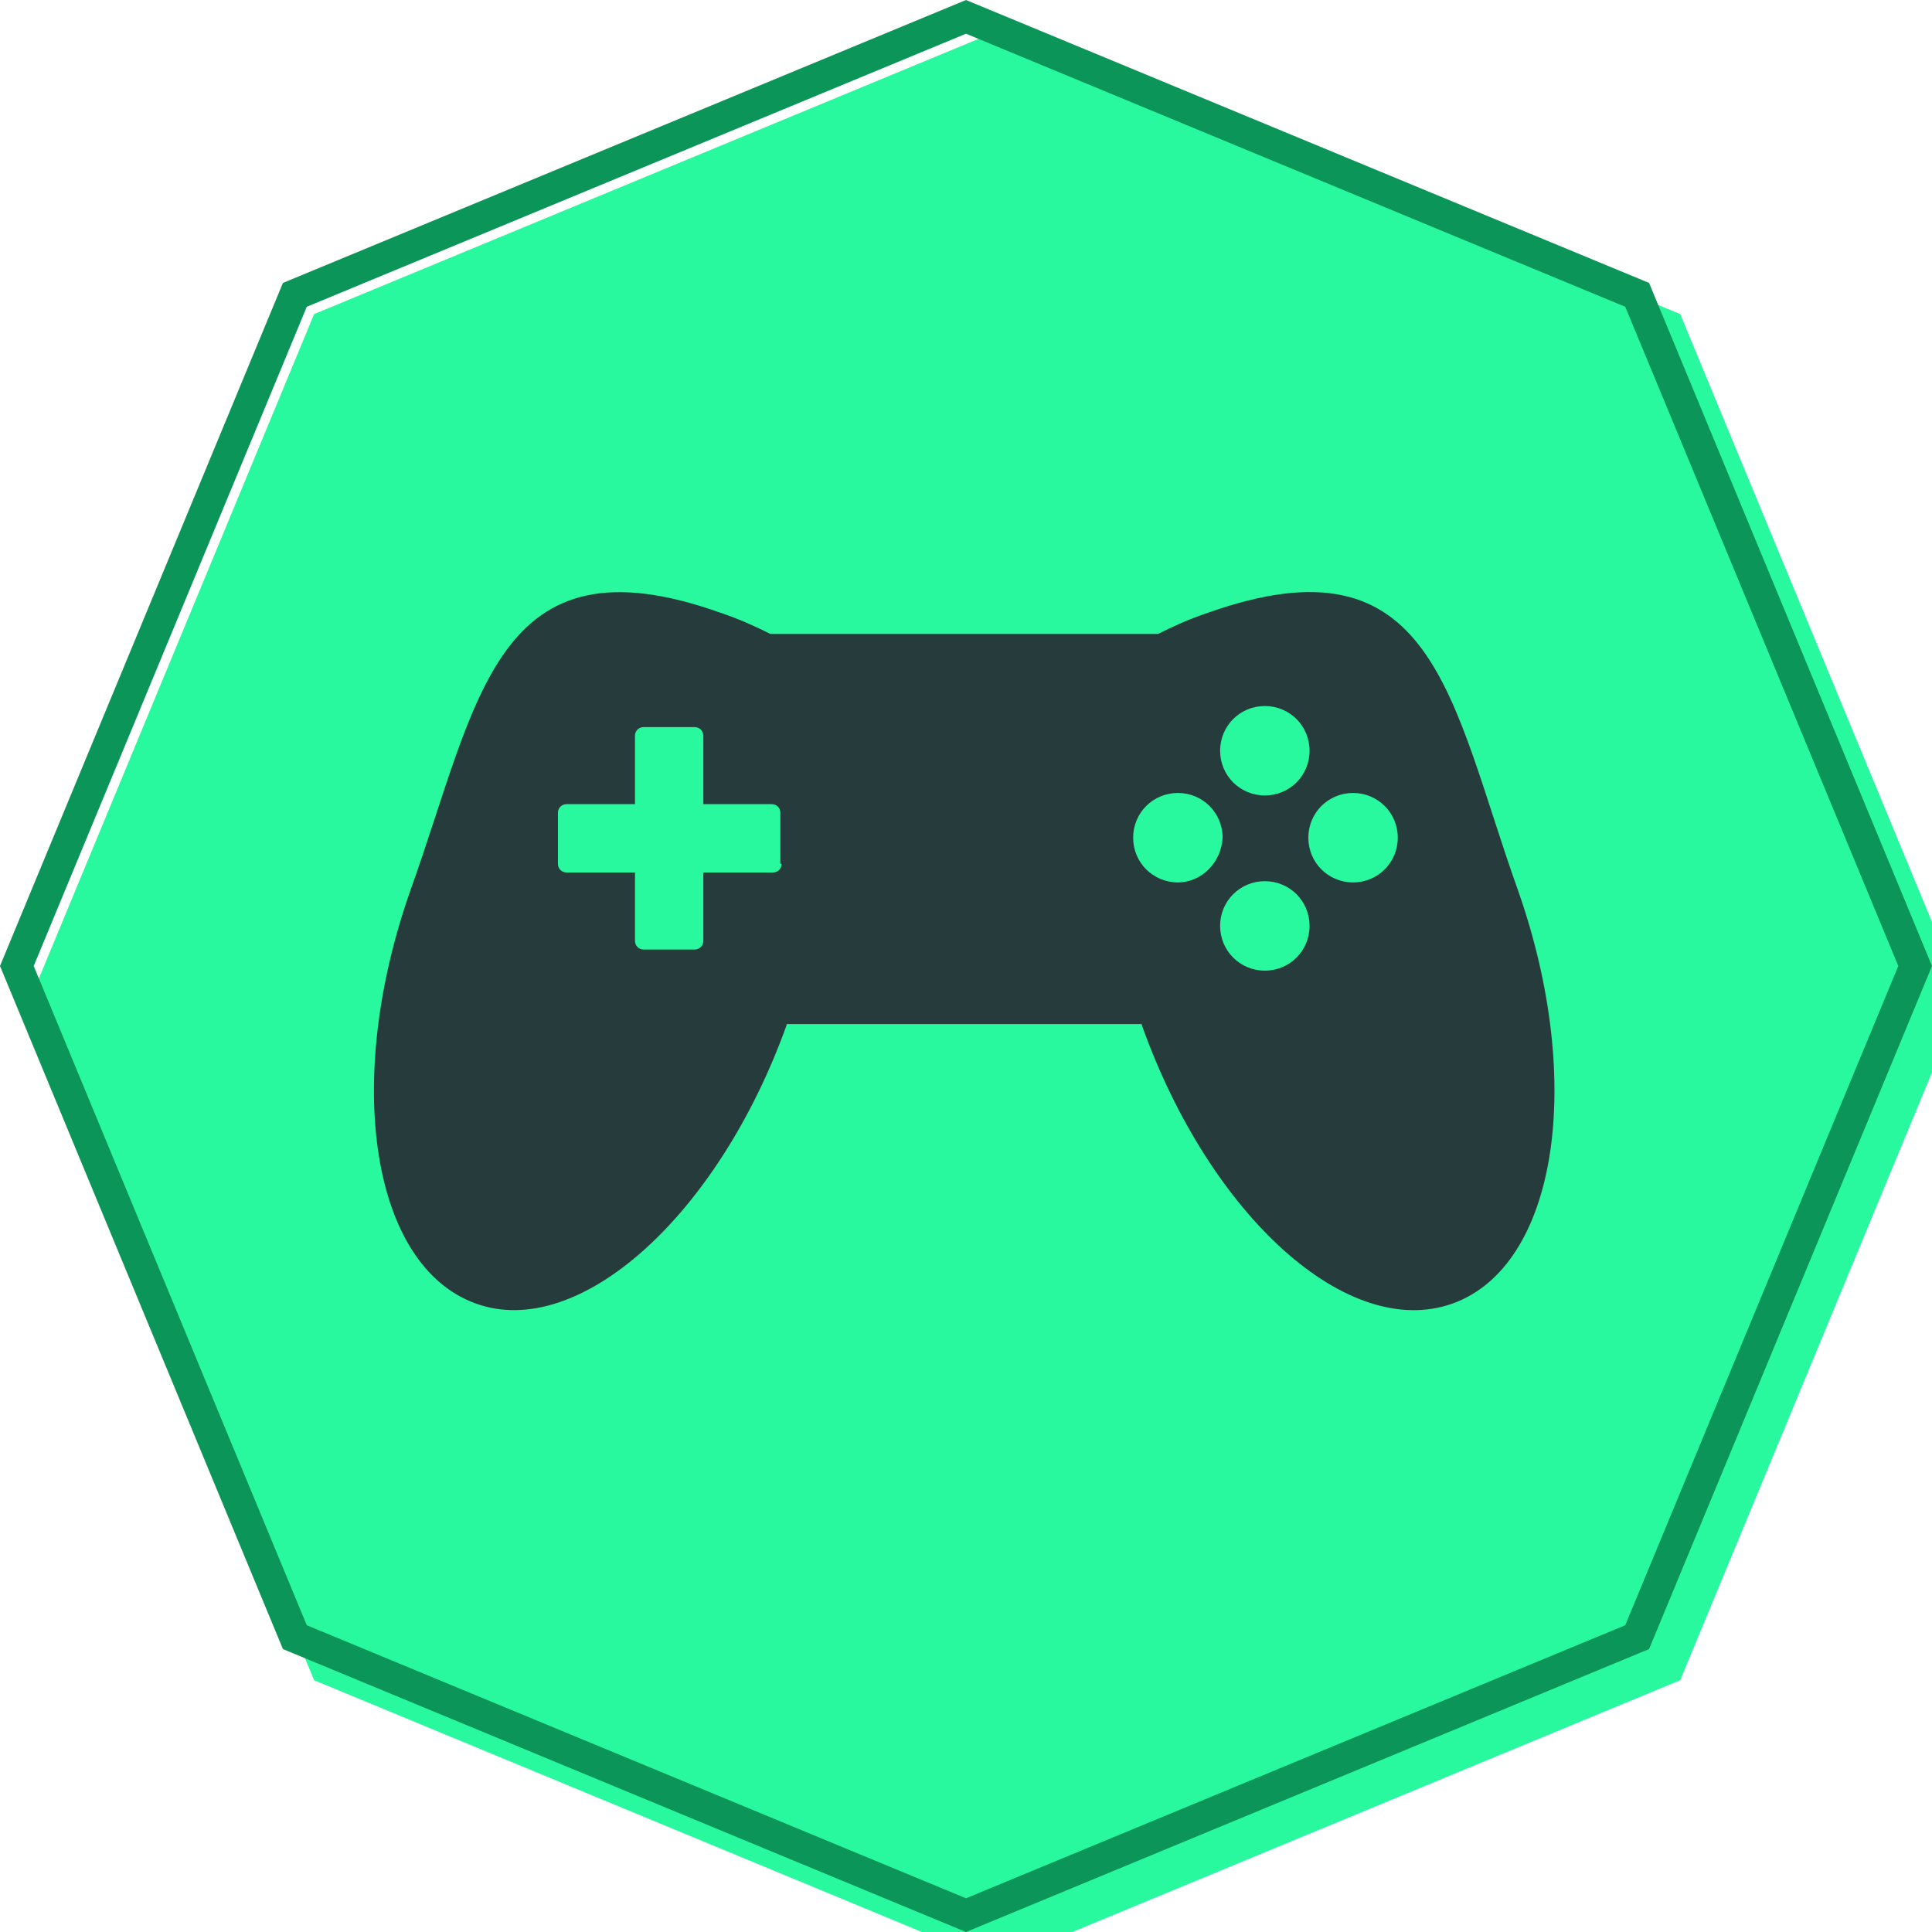 <?xml version="1.0" encoding="UTF-8" standalone="no"?><svg width='62' height='62' viewBox='0 0 62 62' fill='none' xmlns='http://www.w3.org/2000/svg'>
<g filter='url(#filter0_i_13_101)'>
<path d='M31 0L52.92 9.08L62 31L52.92 52.92L31 62L9.08 52.92L0 31L9.08 9.08L31 0Z' fill='#29F99E'/>
</g>
<path d='M9.462 9.462L31 0.541L52.538 9.462L61.459 31L52.538 52.538L31 61.459L9.462 52.538L0.541 31L9.462 9.462Z' stroke='#0C9559'/>
<path d='M48.723 28.597C46.53 22.457 46.052 17.075 38.756 19.667C38.158 19.866 37.64 20.105 37.162 20.344H24.723C24.245 20.105 23.726 19.866 23.128 19.667C15.873 17.075 15.354 22.497 13.162 28.597C11.009 34.736 11.925 40.637 15.275 41.833C18.584 43.029 23.049 39.002 25.241 32.903V32.863H36.644V32.903C38.836 39.042 43.262 43.029 46.611 41.833C49.959 40.637 50.876 34.737 48.723 28.597H48.723ZM25.082 27.72C25.082 27.879 24.962 27.999 24.802 27.999L22.57 27.999V30.192C22.57 30.351 22.45 30.471 22.291 30.471H20.656C20.497 30.471 20.377 30.351 20.377 30.192V27.999H18.184C18.025 27.999 17.905 27.879 17.905 27.72V26.085C17.905 25.926 18.024 25.806 18.184 25.806H20.377V23.613C20.377 23.454 20.497 23.334 20.656 23.334H22.291C22.45 23.334 22.57 23.453 22.57 23.613V25.806H24.763C24.922 25.806 25.042 25.925 25.042 26.085V27.72L25.082 27.72ZM40.59 22.657C41.388 22.657 42.025 23.295 42.025 24.092C42.025 24.889 41.388 25.527 40.59 25.527C39.793 25.527 39.155 24.889 39.155 24.092C39.155 23.295 39.793 22.657 40.59 22.657ZM37.8 28.318C37.002 28.318 36.364 27.68 36.364 26.883C36.364 26.085 37.002 25.447 37.8 25.447C38.597 25.447 39.235 26.085 39.235 26.883C39.195 27.68 38.557 28.318 37.8 28.318ZM40.59 31.149C39.793 31.149 39.155 30.511 39.155 29.713C39.155 28.916 39.793 28.278 40.59 28.278C41.388 28.278 42.025 28.916 42.025 29.713C42.025 30.511 41.388 31.149 40.59 31.149ZM43.421 28.318C42.624 28.318 41.986 27.68 41.986 26.883C41.986 26.085 42.624 25.447 43.421 25.447C44.218 25.447 44.856 26.085 44.856 26.883C44.856 27.68 44.218 28.318 43.421 28.318Z' fill='#263C3C'/>
<defs>
<filter id='filter0_i_13_101' x='0' y='0' width='63' height='63' filterUnits='userSpaceOnUse' color-interpolation-filters='sRGB'>
<feFlood flood-opacity='0' result='BackgroundImageFix'/>
<feBlend mode='normal' in='SourceGraphic' in2='BackgroundImageFix' result='shape'/>
<feColorMatrix in='SourceAlpha' type='matrix' values='0 0 0 0 0 0 0 0 0 0 0 0 0 0 0 0 0 0 127 0' result='hardAlpha'/>
<feOffset dx='1' dy='1'/>
<feGaussianBlur stdDeviation='11'/>
<feComposite in2='hardAlpha' operator='arithmetic' k2='-1' k3='1'/>
<feColorMatrix type='matrix' values='0 0 0 0 0.082 0 0 0 0 0.276 0 0 0 0 0.191 0 0 0 0.58 0'/>
<feBlend mode='normal' in2='shape' result='effect1_innerShadow_13_101'/>
</filter>
</defs>
</svg>
